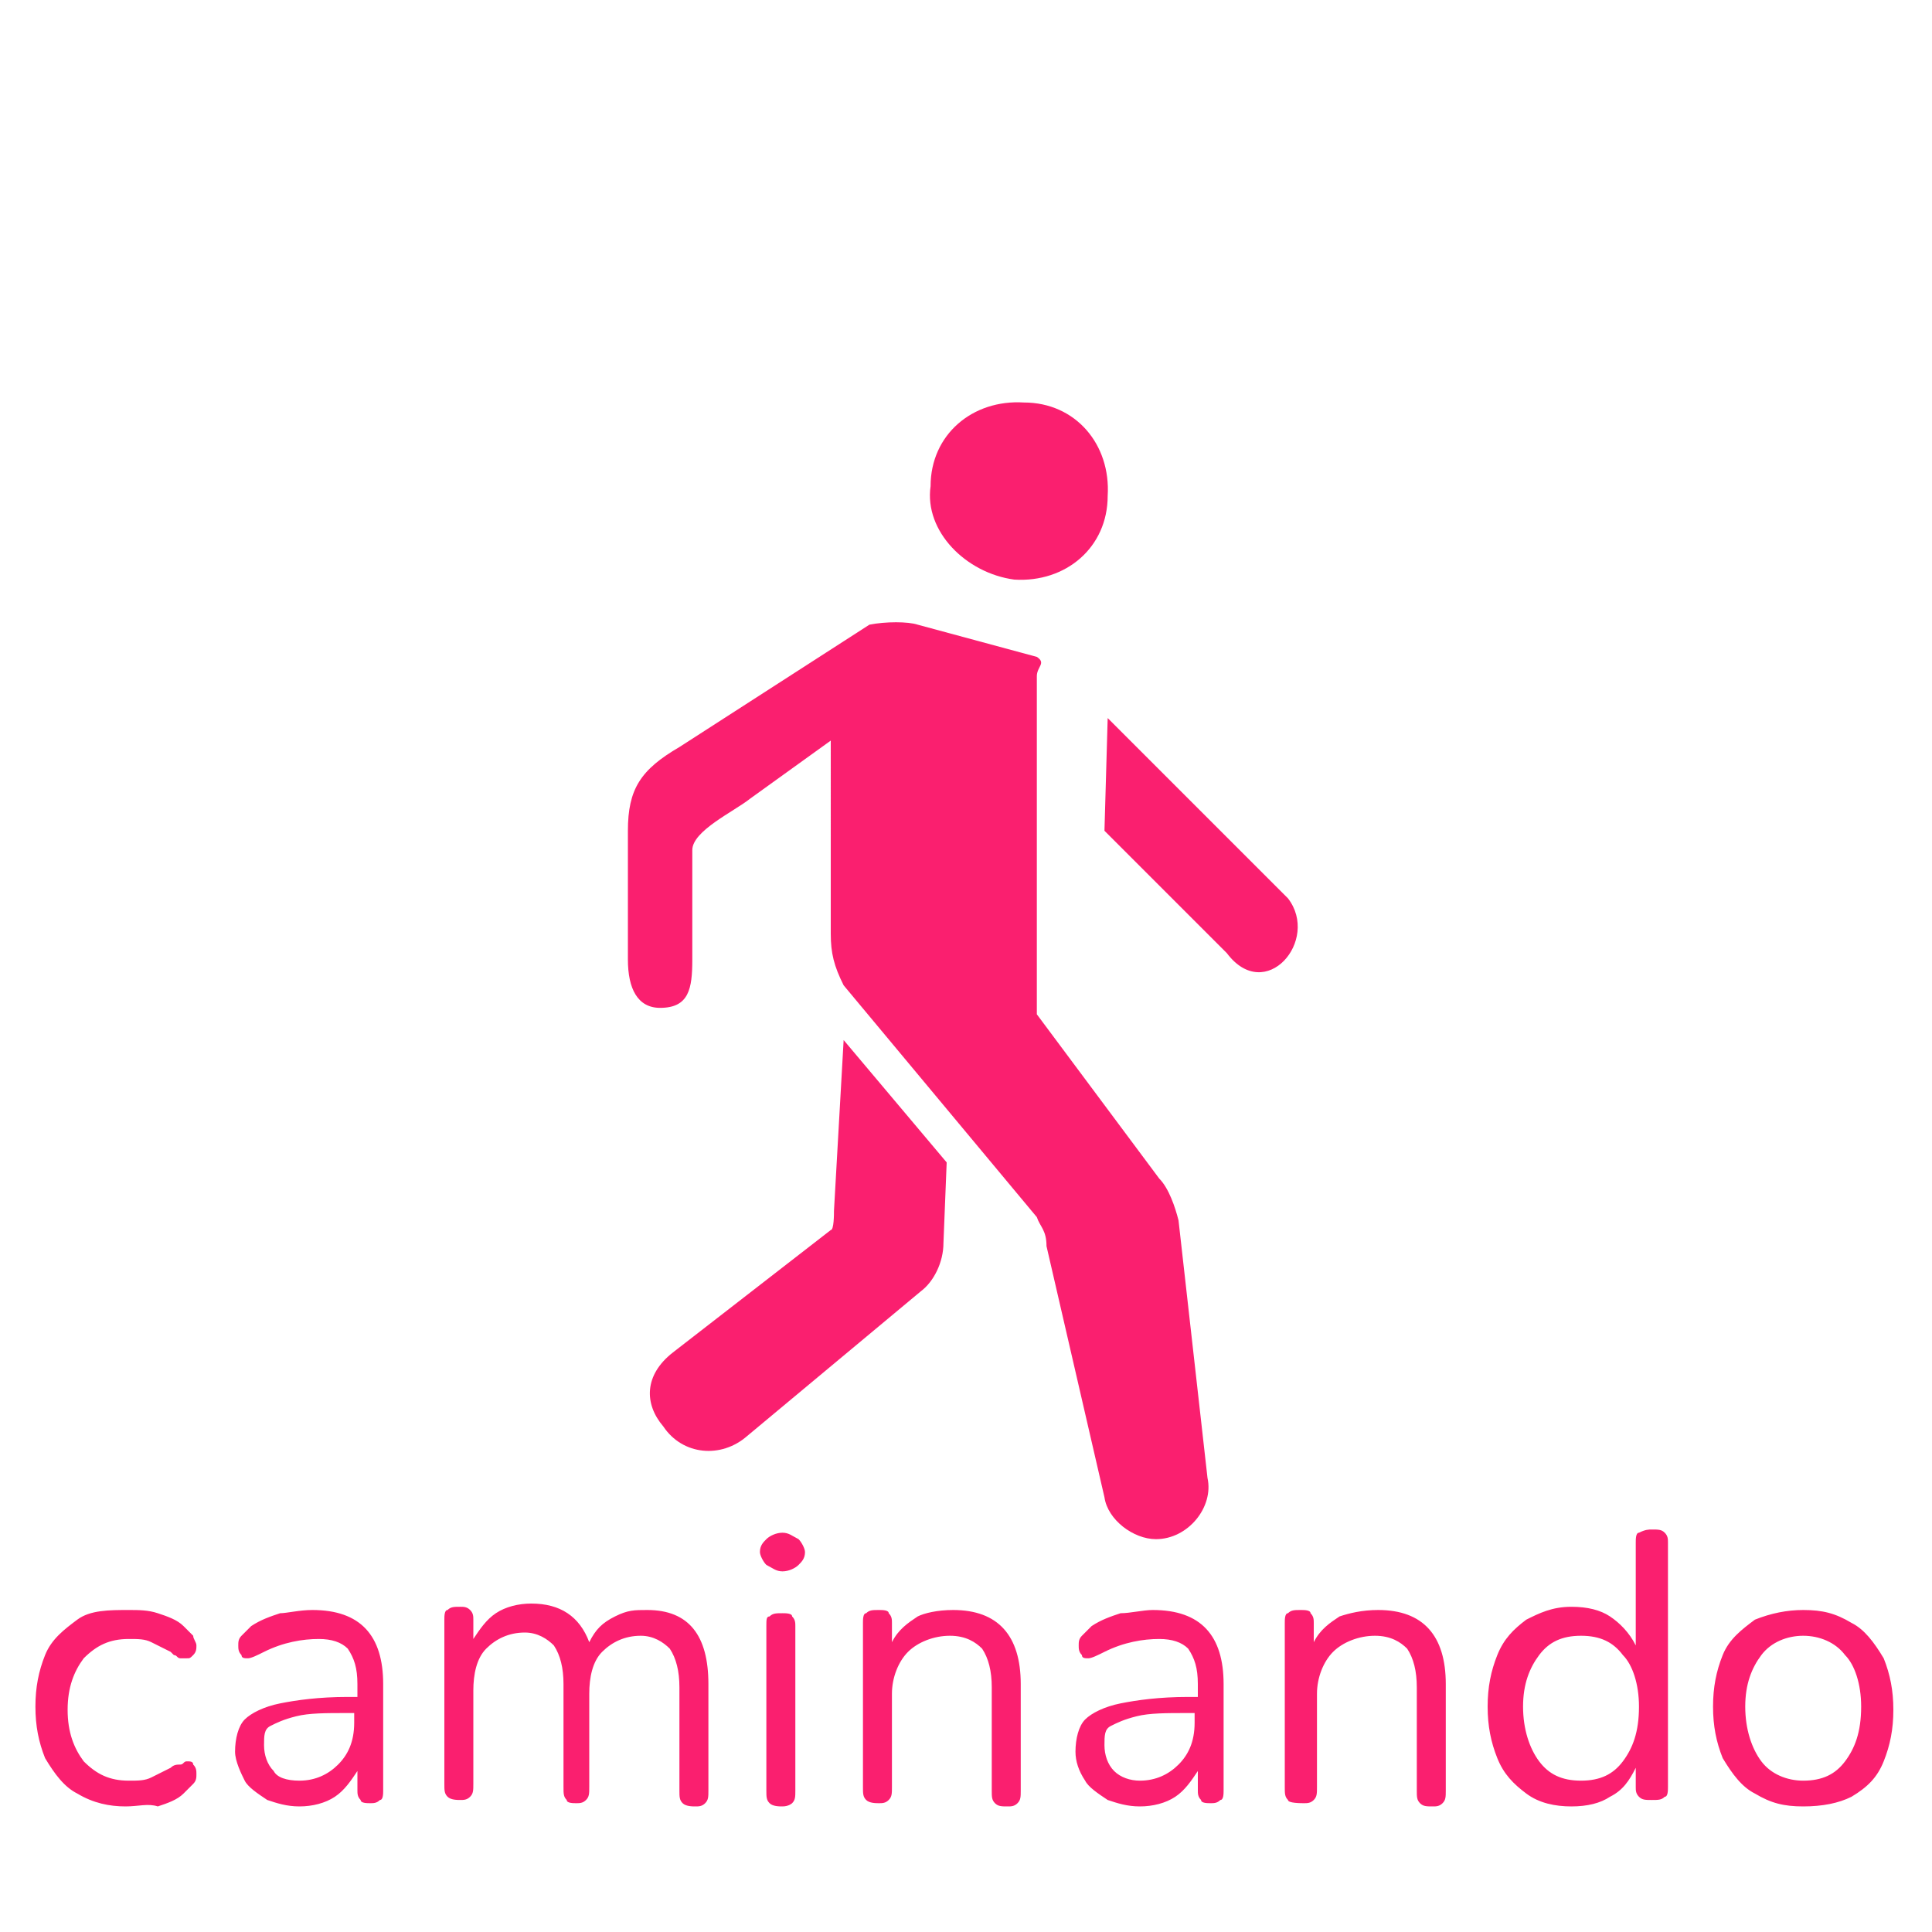 <?xml version="1.0" encoding="utf-8"?>
<!-- Generator: Adobe Illustrator 21.0.0, SVG Export Plug-In . SVG Version: 6.00 Build 0)  -->
<svg version="1.1" id="Capa_1" xmlns="http://www.w3.org/2000/svg" xmlns:xlink="http://www.w3.org/1999/xlink" x="0px" y="0px"
	 viewBox="0 0 60 60" style="enable-background:new 0 0 60 60;" xml:space="preserve">
<style type="text/css">
	.st0{fill:#FA1F6F;}
</style>
<path class="st0" d="M3.9,56.1c-0.5,0-1-0.1-1.5-0.4c-0.4-0.2-0.7-0.6-1-1.1c-0.2-0.5-0.3-1-0.3-1.6s0.1-1.1,0.3-1.6s0.6-0.8,1-1.1
	S3.4,50,4,50c0.3,0,0.6,0,0.9,0.1s0.6,0.2,0.8,0.4c0.1,0.1,0.2,0.2,0.3,0.3c0,0.1,0.1,0.2,0.1,0.3s0,0.2-0.1,0.3s-0.1,0.1-0.2,0.1
	s-0.1,0-0.2,0s-0.1-0.1-0.2-0.1l-0.1-0.1c-0.2-0.1-0.4-0.2-0.6-0.3S4.3,50.9,4,50.9c-0.6,0-1,0.2-1.4,0.6c-0.3,0.4-0.5,0.9-0.5,1.6
	c0,0.7,0.2,1.2,0.5,1.6C3,55.1,3.4,55.3,4,55.3c0.3,0,0.5,0,0.7-0.1s0.4-0.2,0.6-0.3c0.1-0.1,0.2-0.1,0.3-0.1c0.1,0,0.1-0.1,0.2-0.1
	s0.2,0,0.2,0.1c0.1,0.1,0.1,0.2,0.1,0.3s0,0.2-0.1,0.3s-0.2,0.2-0.3,0.3c-0.2,0.2-0.5,0.3-0.8,0.4C4.6,56,4.3,56.1,3.9,56.1z
	 M9.7,50c1.5,0,2.2,0.8,2.2,2.3v3.3c0,0.1,0,0.3-0.1,0.3C11.7,56,11.6,56,11.5,56s-0.3,0-0.3-0.1c-0.1-0.1-0.1-0.2-0.1-0.3V55
	c-0.2,0.3-0.4,0.6-0.7,0.8s-0.7,0.3-1.1,0.3c-0.4,0-0.7-0.1-1-0.2c-0.3-0.2-0.6-0.4-0.7-0.6s-0.3-0.6-0.3-0.9c0-0.4,0.1-0.8,0.3-1
	c0.2-0.2,0.6-0.4,1.1-0.5s1.2-0.2,2.1-0.2h0.3v-0.4c0-0.5-0.1-0.8-0.3-1.1c-0.2-0.2-0.5-0.3-0.9-0.3c-0.5,0-1.1,0.1-1.7,0.4
	c-0.2,0.1-0.4,0.2-0.5,0.2s-0.2,0-0.2-0.1c-0.1-0.1-0.1-0.2-0.1-0.3s0-0.2,0.1-0.3s0.2-0.2,0.3-0.3c0.3-0.2,0.6-0.3,0.9-0.4
	C8.9,50.1,9.3,50,9.7,50z M9.3,55.3c0.5,0,0.9-0.2,1.2-0.5s0.5-0.7,0.5-1.3v-0.3h-0.2c-0.7,0-1.2,0-1.6,0.1
	c-0.4,0.1-0.6,0.2-0.8,0.3s-0.2,0.3-0.2,0.6s0.1,0.6,0.3,0.8C8.6,55.2,8.9,55.3,9.3,55.3z M20.1,50c1.3,0,1.9,0.8,1.9,2.3v3.3
	c0,0.2,0,0.3-0.1,0.4c-0.1,0.1-0.2,0.1-0.3,0.1c-0.1,0-0.3,0-0.4-0.1s-0.1-0.2-0.1-0.4v-3.2c0-0.5-0.1-0.9-0.3-1.2
	c-0.2-0.2-0.5-0.4-0.9-0.4c-0.5,0-0.9,0.2-1.2,0.5s-0.4,0.8-0.4,1.3v2.9c0,0.2,0,0.3-0.1,0.4S18,56,17.9,56s-0.3,0-0.3-0.1
	c-0.1-0.1-0.1-0.2-0.1-0.4v-3.2c0-0.5-0.1-0.9-0.3-1.2c-0.2-0.2-0.5-0.4-0.9-0.4c-0.5,0-0.9,0.2-1.2,0.5s-0.4,0.8-0.4,1.3v2.9
	c0,0.2,0,0.3-0.1,0.4c-0.1,0.1-0.2,0.1-0.3,0.1s-0.3,0-0.4-0.1c-0.1-0.1-0.1-0.2-0.1-0.4v-5.1c0-0.1,0-0.3,0.1-0.3
	c0.1-0.1,0.2-0.1,0.4-0.1c0.1,0,0.2,0,0.3,0.1s0.1,0.2,0.1,0.3v0.6c0.2-0.3,0.4-0.6,0.7-0.8s0.7-0.3,1.1-0.3c0.9,0,1.5,0.4,1.8,1.2
	c0.2-0.4,0.4-0.6,0.8-0.8S19.7,50,20.1,50z M24.3,56.1c-0.1,0-0.3,0-0.4-0.1s-0.1-0.2-0.1-0.4v-5.1c0-0.2,0-0.3,0.1-0.3
	c0.1-0.1,0.2-0.1,0.4-0.1c0.1,0,0.3,0,0.3,0.1c0.1,0.1,0.1,0.2,0.1,0.3v5.1c0,0.2,0,0.3-0.1,0.4C24.6,56,24.5,56.1,24.3,56.1z
	 M24.3,48.8c-0.2,0-0.3-0.1-0.5-0.2c-0.1-0.1-0.2-0.3-0.2-0.4c0-0.2,0.1-0.3,0.2-0.4c0.1-0.1,0.3-0.2,0.5-0.2s0.3,0.1,0.5,0.2
	c0.1,0.1,0.2,0.3,0.2,0.4c0,0.2-0.1,0.3-0.2,0.4C24.7,48.7,24.5,48.8,24.3,48.8z M29.6,50c1.4,0,2.1,0.8,2.1,2.3v3.3
	c0,0.2,0,0.3-0.1,0.4c-0.1,0.1-0.2,0.1-0.3,0.1c-0.2,0-0.3,0-0.4-0.1s-0.1-0.2-0.1-0.4v-3.2c0-0.5-0.1-0.9-0.3-1.2
	c-0.2-0.2-0.5-0.4-1-0.4s-1,0.2-1.3,0.5s-0.5,0.8-0.5,1.3v2.9c0,0.2,0,0.3-0.1,0.4C27.5,56,27.4,56,27.3,56s-0.3,0-0.4-0.1
	s-0.1-0.2-0.1-0.4v-5.1c0-0.1,0-0.3,0.1-0.3C27,50,27.1,50,27.3,50c0.1,0,0.3,0,0.3,0.1c0.1,0.1,0.1,0.2,0.1,0.3V51
	c0.2-0.4,0.5-0.6,0.8-0.8C28.7,50.1,29.1,50,29.6,50z M35.8,50c1.5,0,2.2,0.8,2.2,2.3v3.3c0,0.1,0,0.3-0.1,0.3
	C37.8,56,37.7,56,37.6,56s-0.3,0-0.3-0.1c-0.1-0.1-0.1-0.2-0.1-0.3V55c-0.2,0.3-0.4,0.6-0.7,0.8s-0.7,0.3-1.1,0.3
	c-0.4,0-0.7-0.1-1-0.2c-0.3-0.2-0.6-0.4-0.7-0.6c-0.2-0.3-0.3-0.6-0.3-0.9c0-0.4,0.1-0.8,0.3-1s0.6-0.4,1.1-0.5s1.2-0.2,2.1-0.2h0.3
	v-0.4c0-0.5-0.1-0.8-0.3-1.1c-0.2-0.2-0.5-0.3-0.9-0.3c-0.5,0-1.1,0.1-1.7,0.4c-0.2,0.1-0.4,0.2-0.5,0.2s-0.2,0-0.2-0.1
	c-0.1-0.1-0.1-0.2-0.1-0.3s0-0.2,0.1-0.3s0.2-0.2,0.3-0.3c0.3-0.2,0.6-0.3,0.9-0.4C35.1,50.1,35.5,50,35.8,50z M35.4,55.3
	c0.5,0,0.9-0.2,1.2-0.5s0.5-0.7,0.5-1.3v-0.3h-0.2c-0.7,0-1.2,0-1.6,0.1c-0.4,0.1-0.6,0.2-0.8,0.3s-0.2,0.3-0.2,0.6s0.1,0.6,0.3,0.8
	C34.8,55.2,35.1,55.3,35.4,55.3z M42.8,50c1.4,0,2.1,0.8,2.1,2.3v3.3c0,0.2,0,0.3-0.1,0.4c-0.1,0.1-0.2,0.1-0.3,0.1
	c-0.2,0-0.3,0-0.4-0.1C44,55.9,44,55.8,44,55.6v-3.2c0-0.5-0.1-0.9-0.3-1.2c-0.2-0.2-0.5-0.4-1-0.4s-1,0.2-1.3,0.5s-0.5,0.8-0.5,1.3
	v2.9c0,0.2,0,0.3-0.1,0.4C40.7,56,40.6,56,40.5,56S40,56,40,55.9c-0.1-0.1-0.1-0.2-0.1-0.4v-5.1c0-0.1,0-0.3,0.1-0.3
	c0.1-0.1,0.2-0.1,0.4-0.1c0.1,0,0.3,0,0.3,0.1c0.1,0.1,0.1,0.2,0.1,0.3V51c0.2-0.4,0.5-0.6,0.8-0.8C41.9,50.1,42.3,50,42.8,50z
	 M51.3,47.5c0.2,0,0.3,0,0.4,0.1s0.1,0.2,0.1,0.3v7.6c0,0.1,0,0.3-0.1,0.3c-0.1,0.1-0.2,0.1-0.4,0.1s-0.3,0-0.4-0.1
	c-0.1-0.1-0.1-0.2-0.1-0.3v-0.6c-0.2,0.4-0.4,0.7-0.8,0.9c-0.3,0.2-0.7,0.3-1.2,0.3s-1-0.1-1.4-0.4c-0.4-0.3-0.7-0.6-0.9-1.1
	s-0.3-1-0.3-1.6s0.1-1.1,0.3-1.6s0.5-0.8,0.9-1.1c0.4-0.2,0.8-0.4,1.4-0.4c0.5,0,0.9,0.1,1.2,0.3s0.6,0.5,0.8,0.9v-3.2
	c0-0.1,0-0.3,0.1-0.3C51.1,47.5,51.2,47.5,51.3,47.5z M49.1,55.3c0.6,0,1-0.2,1.3-0.6c0.3-0.4,0.5-0.9,0.5-1.7
	c0-0.7-0.2-1.3-0.5-1.6c-0.3-0.4-0.7-0.6-1.3-0.6s-1,0.2-1.3,0.6c-0.3,0.4-0.5,0.9-0.5,1.6c0,0.7,0.2,1.3,0.5,1.7
	C48.1,55.1,48.5,55.3,49.1,55.3z M56,56.1c-0.6,0-1-0.1-1.5-0.4c-0.4-0.2-0.7-0.6-1-1.1c-0.2-0.5-0.3-1-0.3-1.6s0.1-1.1,0.3-1.6
	s0.6-0.8,1-1.1c0.5-0.2,1-0.3,1.5-0.3c0.6,0,1,0.1,1.5,0.4c0.4,0.2,0.7,0.6,1,1.1c0.2,0.5,0.3,1,0.3,1.6s-0.1,1.1-0.3,1.6
	s-0.5,0.8-1,1.1C57.1,56,56.6,56.1,56,56.1z M56,55.3c0.6,0,1-0.2,1.3-0.6c0.3-0.4,0.5-0.9,0.5-1.7c0-0.7-0.2-1.3-0.5-1.6
	C57,51,56.5,50.8,56,50.8s-1,0.2-1.3,0.6c-0.3,0.4-0.5,0.9-0.5,1.6c0,0.7,0.2,1.3,0.5,1.7S55.5,55.3,56,55.3z"/>
<path class="st0" d="M25.9,37.6c0,0.1,0,0.6-0.1,0.6L20.9,42c-0.9,0.7-0.9,1.6-0.3,2.3c0.6,0.9,1.8,1,2.6,0.3l5.4-4.5
	c0.4-0.3,0.7-0.9,0.7-1.5l0.1-2.5l-3.2-3.8L25.9,37.6z M40,27.9l-5.6-5.6l-0.1,3.5l3.8,3.8C39.3,31.2,41,29.2,40,27.9z M36.6,37.9
	c-0.1-0.4-0.3-1-0.6-1.3l-3.8-5.1V21c0-0.3,0.3-0.4,0-0.6l-3.7-1c-0.3-0.1-1-0.1-1.5,0l-5.9,3.8c-1.2,0.7-1.6,1.3-1.6,2.6v4
	c0,0.9,0.3,1.5,1,1.5c0.9,0,1-0.6,1-1.5v-3.4c0-0.6,1.3-1.2,1.8-1.6l2.5-1.8L25.8,29c0,0.6,0.1,1,0.4,1.6l6,7.2
	c0.1,0.3,0.3,0.4,0.3,0.9l1.8,7.8c0.1,0.7,0.9,1.3,1.6,1.3c1,0,1.8-1,1.6-1.9L36.6,37.9z M31.5,18c1.6,0.1,2.9-1,2.9-2.6
	c0.1-1.6-1-2.9-2.6-2.9c-1.6-0.1-2.9,1-2.9,2.6C28.7,16.5,30,17.8,31.5,18z"/>
</svg>
